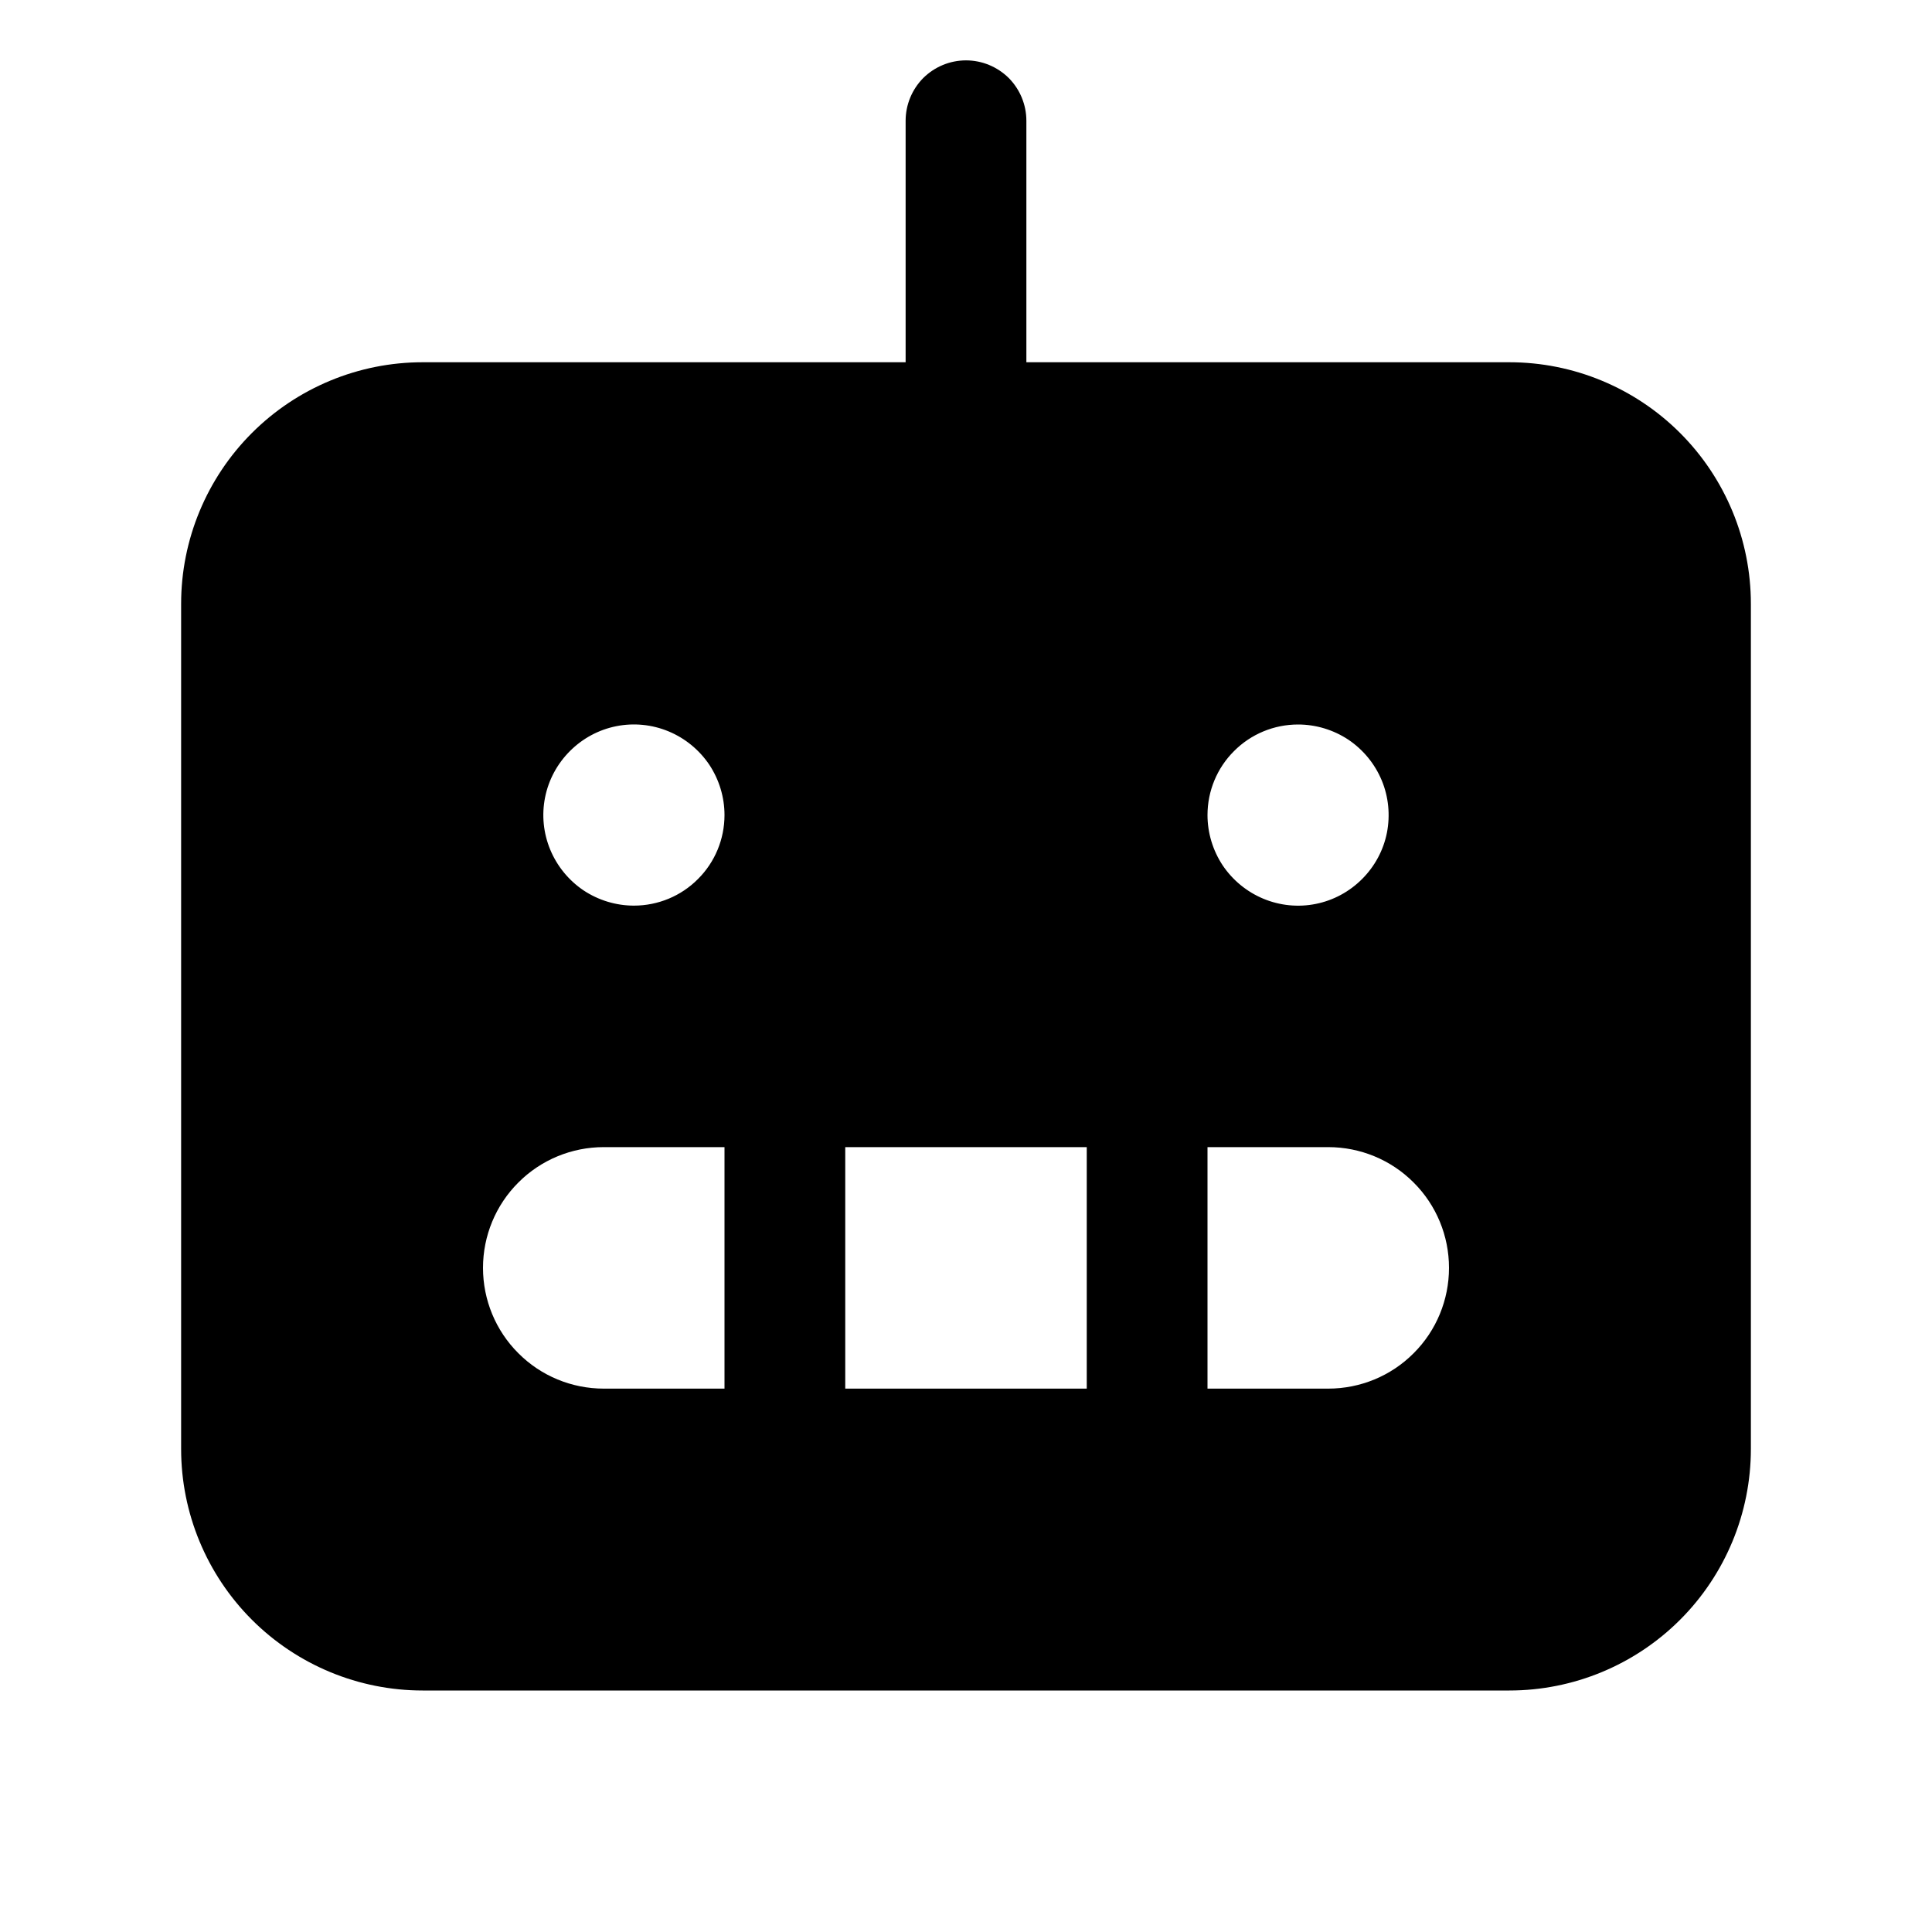 <svg width="16" height="16" viewBox="0 0 16 16" fill="none" xmlns="http://www.w3.org/2000/svg">
<g clip-path="url(#clip0_5_419)">
<path d="M12.5 3H8.5V1C8.5 0.867 8.447 0.74 8.354 0.646C8.26 0.553 8.133 0.5 8 0.5C7.867 0.5 7.74 0.553 7.646 0.646C7.553 0.74 7.5 0.867 7.5 1V3H3.5C2.97 3 2.461 3.211 2.086 3.586C1.711 3.961 1.5 4.47 1.5 5V12C1.5 12.53 1.711 13.039 2.086 13.414C2.461 13.789 2.97 14 3.5 14H12.5C13.03 14 13.539 13.789 13.914 13.414C14.289 13.039 14.5 12.53 14.5 12V5C14.5 4.47 14.289 3.961 13.914 3.586C13.539 3.211 13.03 3 12.5 3ZM10.75 6C10.898 6 11.043 6.044 11.167 6.126C11.29 6.209 11.386 6.326 11.443 6.463C11.5 6.6 11.514 6.751 11.486 6.896C11.457 7.042 11.385 7.175 11.28 7.28C11.175 7.385 11.042 7.457 10.896 7.486C10.751 7.515 10.6 7.5 10.463 7.443C10.326 7.386 10.209 7.29 10.126 7.167C10.044 7.043 10 6.898 10 6.75C10 6.551 10.079 6.36 10.22 6.22C10.36 6.079 10.551 6 10.75 6ZM6 11.5H5C4.735 11.5 4.48 11.395 4.293 11.207C4.105 11.02 4 10.765 4 10.5C4 10.235 4.105 9.98 4.293 9.793C4.48 9.605 4.735 9.5 5 9.5H6V11.5ZM5.25 7.5C5.102 7.5 4.957 7.456 4.833 7.374C4.71 7.291 4.614 7.174 4.557 7.037C4.5 6.9 4.485 6.749 4.514 6.604C4.543 6.458 4.615 6.325 4.72 6.22C4.825 6.115 4.958 6.043 5.104 6.014C5.249 5.985 5.4 6 5.537 6.057C5.674 6.114 5.791 6.21 5.874 6.333C5.956 6.457 6 6.602 6 6.75C6 6.949 5.921 7.14 5.78 7.28C5.64 7.421 5.449 7.5 5.25 7.5ZM9 11.5H7V9.5H9V11.5ZM11 11.5H10V9.5H11C11.265 9.5 11.52 9.605 11.707 9.793C11.895 9.98 12 10.235 12 10.5C12 10.765 11.895 11.02 11.707 11.207C11.52 11.395 11.265 11.5 11 11.5Z" fill="black"/>
</g>
<defs>
<clipPath id="clip0_5_419">
<rect width="16" height="16" fill="white"/>
</clipPath>
</defs>
</svg>
